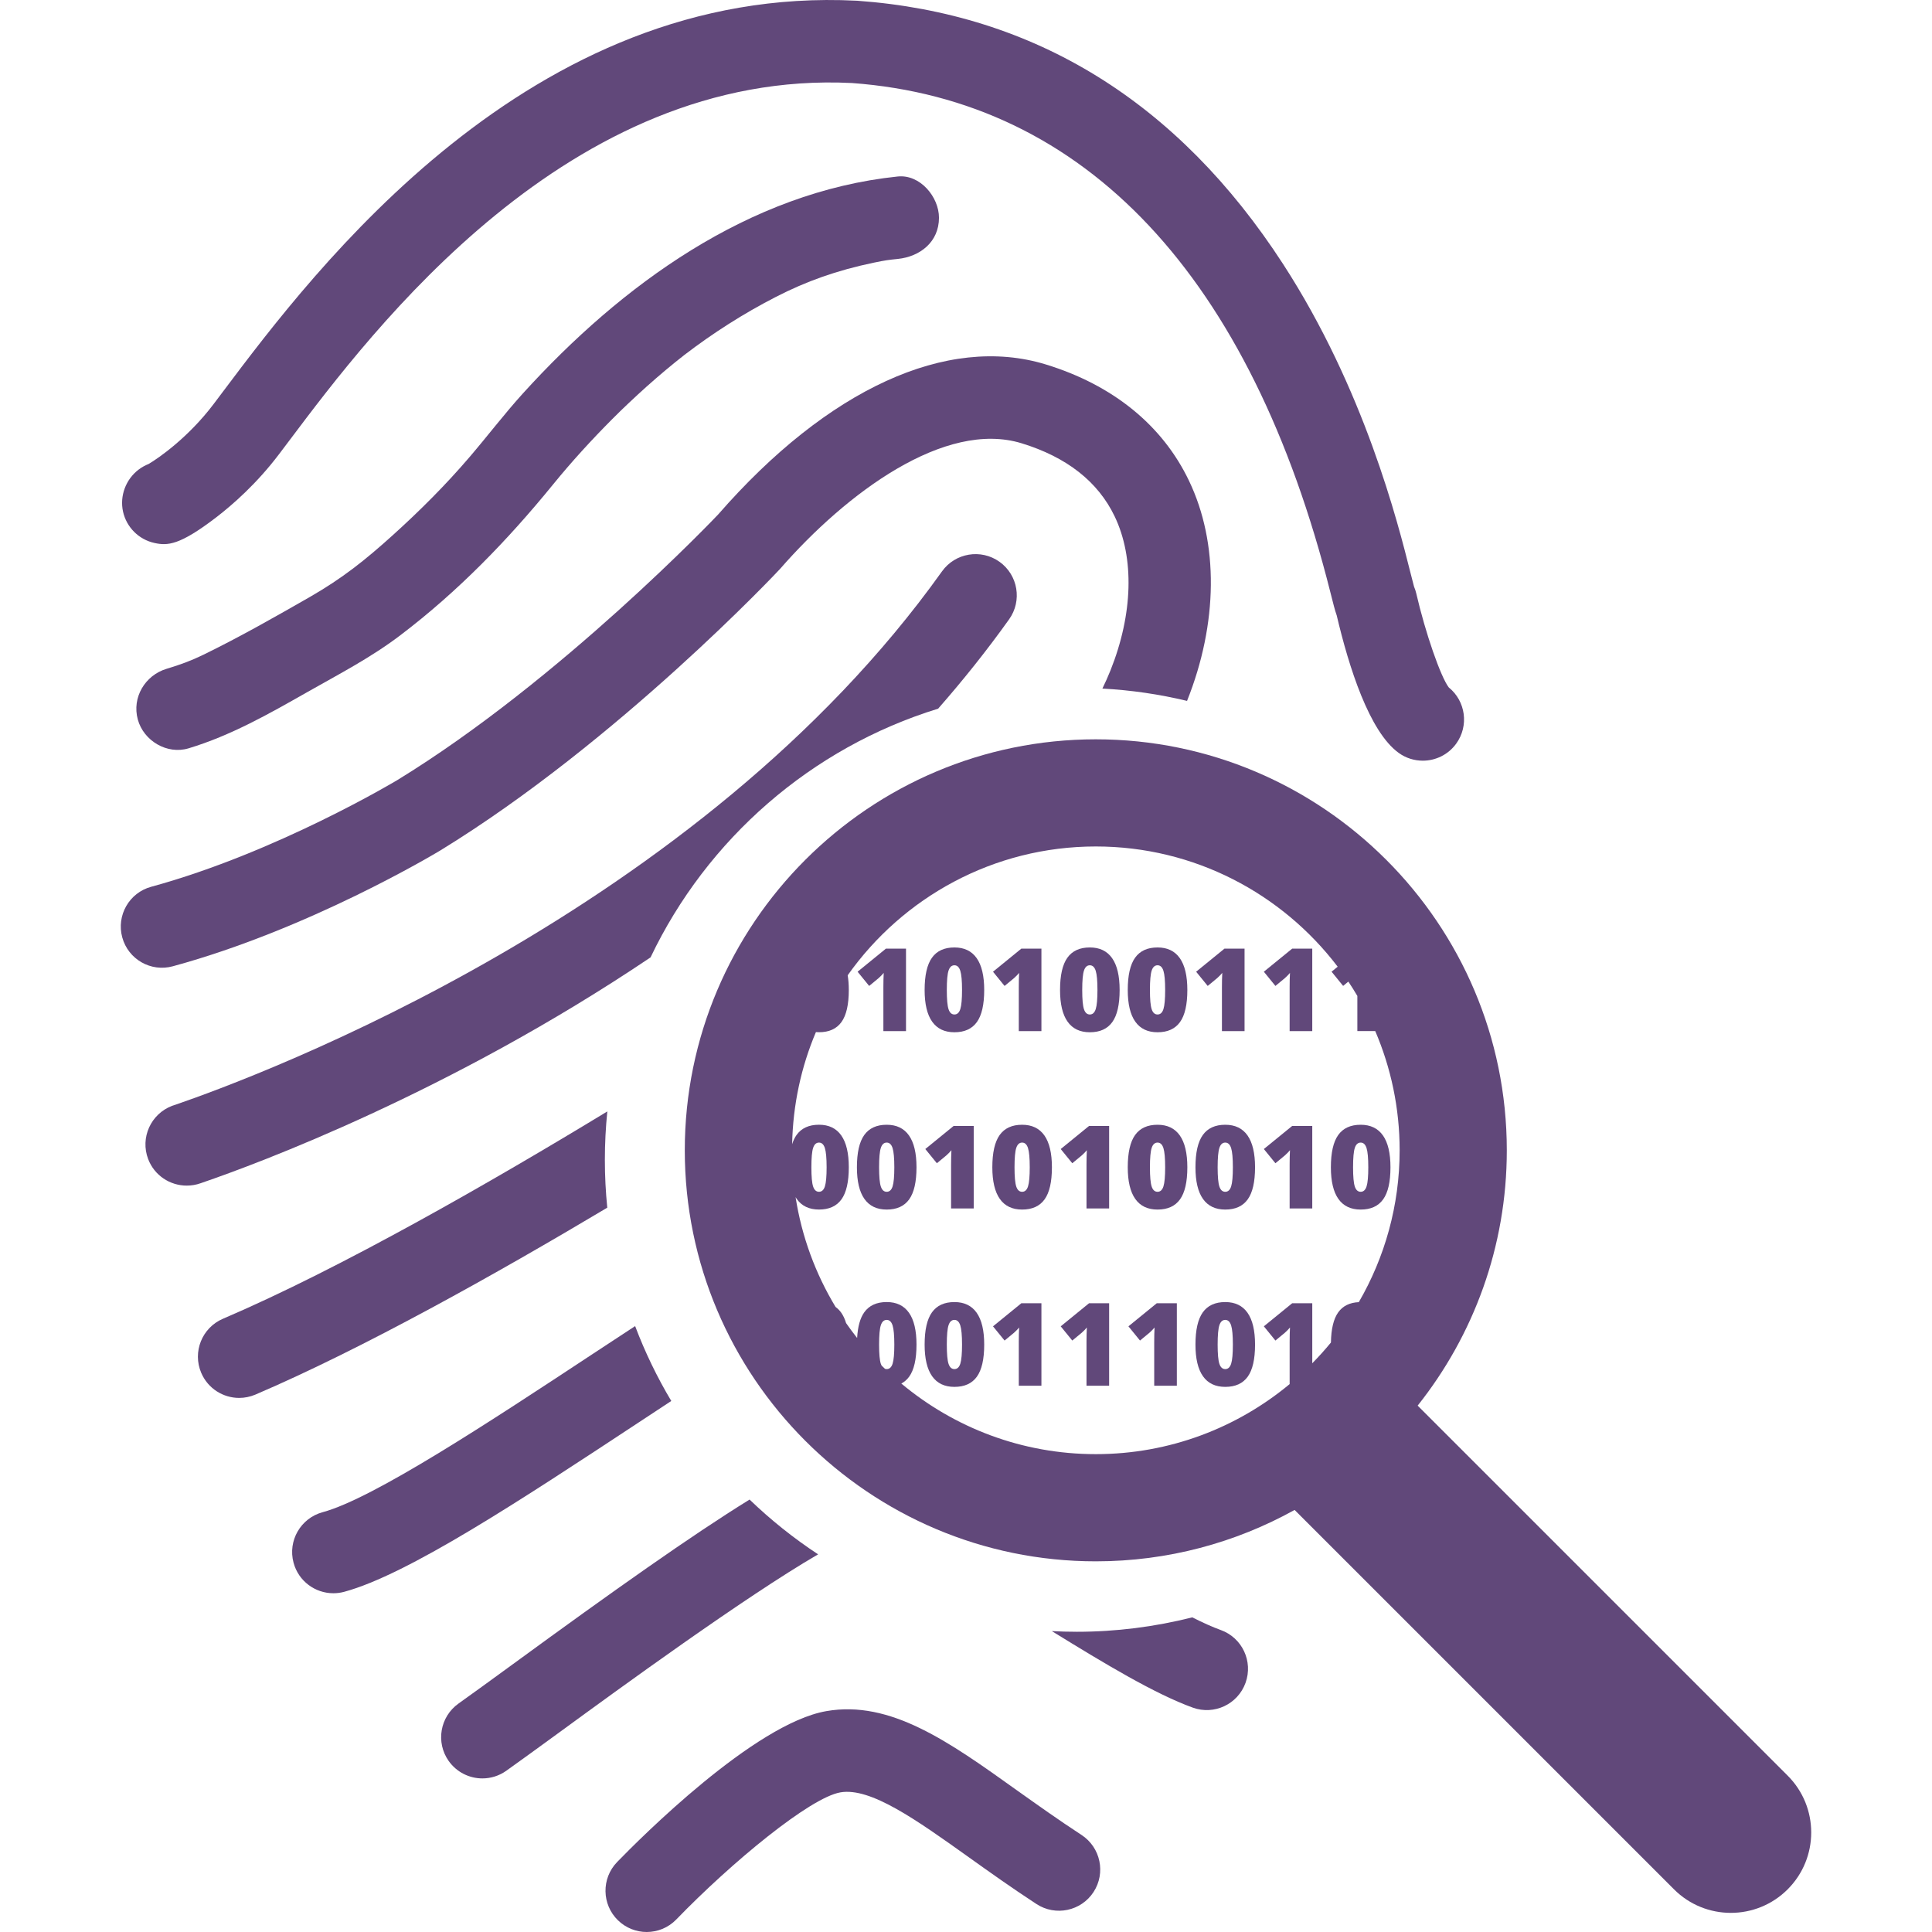 <?xml version="1.0" encoding="iso-8859-1"?>
<!-- Generator: Adobe Illustrator 16.0.0, SVG Export Plug-In . SVG Version: 6.00 Build 0)  -->
<!DOCTYPE svg PUBLIC "-//W3C//DTD SVG 1.1//EN" "http://www.w3.org/Graphics/SVG/1.1/DTD/svg11.dtd">
<svg xmlns="http://www.w3.org/2000/svg" xmlns:xlink="http://www.w3.org/1999/xlink" version="1.1" id="Capa_1" x="0px" y="0px" width="512px" height="512px" viewBox="0 0 491.494 491.494" style="enable-background:new 0 0 491.494 491.494;" xml:space="preserve">
<g>
	<g>
		<path d="M39.302,138.132c3.291,0.714,6.346,0.662,15.728-6.54c4.168-3.204,10.325-8.59,16.01-16.117l2.491-3.301    C94.832,83.842,144.7,17.512,216.727,21.121c59.398,4.331,101.508,49.187,121.757,129.725c0.691,2.738,1.107,4.413,1.571,5.71    c3.097,13.167,8.288,29.575,15.771,34.98c1.848,1.34,3.999,1.98,6.127,1.98c3.246,0,6.461-1.505,8.509-4.347    c3.274-4.533,2.404-10.805-1.891-14.28c-2.069-2.68-5.959-13.888-8.276-23.913c-0.136-0.597-0.33-1.173-0.566-1.732    c-0.195-0.686-0.568-2.18-0.908-3.517c-3.209-12.77-11.735-46.678-32.417-78.567c-26.712-41.183-63.142-63.718-108.283-66.97    c-0.07-0.011-0.14-0.011-0.221-0.011C134.7-4.07,80.083,68.559,56.768,99.568l-2.451,3.257    c-6.383,8.44-13.925,13.694-16.524,15.215c-0.875,0.351-1.727,0.821-2.518,1.417c-3.263,2.472-4.857,6.689-3.979,10.685    C32.175,134.132,35.301,137.257,39.302,138.132z" fill="#61487a"/>
		<path d="M43.97,245.815c34.618-9.417,66.601-28.597,68-29.437c45.162-27.656,86.126-71.235,86.469-71.646    c16.91-19.369,41.931-37.94,61.447-31.966c11.491,3.519,19.46,9.777,23.681,18.605c5.056,10.563,4.663,24.853-1.075,39.198    c-0.605,1.515-1.295,3.05-2.046,4.599c7.374,0.396,14.57,1.464,21.534,3.136c7.892-19.76,8.087-40.166,0.501-55.993    c-6.753-14.137-19.363-24.372-36.447-29.605c-25.08-7.675-55.478,6.251-83.33,38.163c-0.354,0.392-40,42.09-81.631,67.583    c-0.305,0.184-30.782,18.461-62.61,27.139c-5.589,1.515-8.885,7.286-7.364,12.866C32.613,244.047,38.377,247.349,43.97,245.815z" fill="#61487a"/>
		<path d="M153.876,295.054c0-4.156,0.213-8.263,0.627-12.312c-29.438,17.887-67.814,39.939-97.787,52.746    c-5.327,2.28-7.796,8.434-5.522,13.768c1.705,3.986,5.576,6.369,9.65,6.369c1.377,0,2.777-0.275,4.122-0.842    c27.386-11.718,61.274-30.707,89.523-47.556C154.084,303.224,153.876,299.162,153.876,295.054z" fill="#61487a"/>
		<path d="M228.386,44.899c-37.917,3.934-70.342,27.636-95.327,55.151c-4.757,5.246-9.028,10.879-13.631,16.25    c-6.023,7.042-12.607,13.623-19.485,19.829c-7.069,6.386-12.791,10.948-21.127,15.746c-8.847,5.068-17.865,10.201-27.027,14.666    c-3.153,1.54-5.865,2.534-9.41,3.601c-5.467,1.646-8.863,7.289-7.321,12.902c1.483,5.411,7.424,8.975,12.902,7.332    c10.722-3.23,20.441-8.752,30.117-14.252c8.183-4.646,16.301-8.833,23.813-14.55c14.65-11.135,27.252-24.137,38.844-38.373    c4.697-5.765,9.713-11.251,14.96-16.525c2.861-2.876,5.818-5.649,8.844-8.366c1.573-1.41,3.172-2.782,4.793-4.149    c0.818-0.686,1.647-1.367,2.485-2.045c0.213-0.178,1.843-1.461,2.255-1.793c7.305-5.595,15.087-10.568,23.275-14.771    c7.734-3.979,15.49-6.756,24.902-8.721c3.123-0.648,3.803-0.718,6.138-0.956c5.683-0.586,10.487-4.328,10.487-10.484    C238.873,50.111,234.08,44.309,228.386,44.899z" fill="#61487a"/>
		<path d="M51.445,300.867c13.922-4.779,63.021-22.953,114.054-57.316c14.353-30.099,40.872-53.322,73.158-63.269    c6.34-7.227,12.397-14.798,18.062-22.738c3.358-4.713,2.269-11.257-2.449-14.628c-4.716-3.363-11.271-2.267-14.635,2.448    C177.851,231.979,66.355,273.567,44.628,281.041c-0.464,0.15-0.751,0.248-0.851,0.281c-5.417,2.062-8.145,8.114-6.092,13.528    c1.588,4.192,5.576,6.765,9.814,6.765c1.184,0,2.396-0.195,3.574-0.617L51.445,300.867z" fill="#61487a"/>
		<path d="M170.772,356.402c-3.599-6.029-6.684-12.398-9.196-19.049c-3.44,2.251-7.009,4.598-10.725,7.045    c-26.179,17.262-55.862,36.825-68.769,40.299c-5.592,1.514-8.906,7.262-7.402,12.854c1.261,4.689,5.494,7.764,10.125,7.764    c0.902,0,1.817-0.113,2.725-0.355c16.185-4.367,44.692-23.156,74.873-43.045C165.13,360.115,167.935,358.268,170.772,356.402z" fill="#61487a"/>
		<path d="M310.556,414.672c-2.114-0.764-4.56-1.867-7.245-3.221c-9.571,2.418-19.445,3.666-29.371,3.666    c-2.133,0-4.251-0.059-6.356-0.168c13.534,8.344,26.191,15.965,35.858,19.467c5.435,1.967,11.453-0.854,13.42-6.311    C318.829,422.646,316.013,416.639,310.556,414.672z" fill="#61487a"/>
		<path d="M190.69,381.482c-14.76,9.119-34.594,23.168-60.247,41.904c-5.6,4.078-10.431,7.605-13.783,9.979    c-4.725,3.35-5.854,9.887-2.518,14.619c2.054,2.891,5.29,4.438,8.577,4.438c2.091,0,4.204-0.627,6.041-1.918    c3.484-2.465,8.376-6.045,14.047-10.168c14.189-10.367,46.716-34.113,65.317-44.916    C201.887,391.313,196.05,386.646,190.69,381.482z" fill="#61487a"/>
		<path d="M275.142,466.809c-5.896-3.846-11.304-7.715-16.556-11.441c-17.191-12.291-32.06-22.904-48.355-20.066    c-18.35,3.17-47.568,32.557-53.244,38.402c-4.028,4.166-3.917,10.807,0.243,14.836c2.036,1.961,4.666,2.955,7.286,2.955    c2.744,0,5.483-1.064,7.537-3.193c14.047-14.512,34.003-30.99,41.745-32.33c7.65-1.318,19.229,6.916,32.611,16.469    c5.155,3.684,11.001,7.844,17.269,11.939c4.847,3.166,11.352,1.799,14.517-3.053C281.355,476.469,279.982,469.98,275.142,466.809z    " fill="#61487a"/>
		<path d="M454.778,451.717l-94.13-94.131c14.188-17.851,22.678-40.424,22.678-64.946c0-57.654-46.905-104.559-104.559-104.559    S174.208,234.986,174.208,292.64c0,57.653,46.905,104.558,104.559,104.558c18.336,0,35.58-4.75,50.578-13.074l96.514,96.514    c3.993,3.992,9.226,5.988,14.459,5.988c5.232,0,10.467-1.996,14.459-5.988C462.763,472.65,462.763,459.703,454.778,451.717z     M227.075,346.916c-0.292,0.918-0.792,1.377-1.5,1.377c-0.158,0-0.303-0.029-0.44-0.076c-0.283-0.272-0.576-0.536-0.855-0.814    c-0.071-0.137-0.142-0.275-0.198-0.443c-0.297-0.891-0.445-2.521-0.445-4.896c0-2.392,0.148-4.038,0.445-4.938    c0.296-0.898,0.794-1.349,1.493-1.349c0.698,0,1.196,0.466,1.493,1.4c0.296,0.933,0.444,2.562,0.444,4.887    C227.513,344.381,227.367,345.998,227.075,346.916z M345.676,331.262c-2.321,0.104-4.072,0.961-5.237,2.591    c-1.184,1.655-1.798,4.224-1.854,7.677c-1.501,1.834-3.088,3.592-4.749,5.279v-15.268h-5.11l-7.205,5.871l2.941,3.619l2.383-1.968    c0.526-0.469,0.967-0.918,1.321-1.349c-0.058,1.119-0.086,2.354-0.086,3.703v10.691c-13.392,11.123-30.583,17.822-49.312,17.822    c-18.805,0-36.057-6.758-49.473-17.961c0.786-0.424,1.454-1,1.992-1.747c1.244-1.728,1.866-4.447,1.866-8.16    c0-3.589-0.638-6.29-1.916-8.103c-1.277-1.813-3.165-2.721-5.663-2.721c-2.565,0-4.469,0.871-5.713,2.612    c-1.048,1.467-1.648,3.647-1.814,6.526c-0.971-1.232-1.909-2.492-2.806-3.783c-0.307-1.021-0.713-1.904-1.229-2.637    c-0.415-0.59-0.902-1.072-1.447-1.471c-5.081-8.41-8.606-17.857-10.172-27.947c0.094,0.156,0.185,0.315,0.287,0.461    c1.272,1.804,3.163,2.705,5.67,2.705c2.564,0,4.469-0.863,5.713-2.59c1.244-1.728,1.866-4.447,1.866-8.162    c0-3.588-0.639-6.289-1.916-8.103s-3.165-2.72-5.663-2.72c-2.565,0-4.469,0.871-5.713,2.611c-0.46,0.645-0.833,1.426-1.123,2.34    c0.2-10.092,2.322-19.724,6.051-28.521c0.256,0.021,0.515,0.037,0.785,0.037c2.564,0,4.469-0.864,5.713-2.591    c1.244-1.727,1.866-4.447,1.866-8.16c0-1.377-0.096-2.62-0.284-3.734c14.01-19.804,37.074-32.771,63.123-32.771    c25.082,0,47.402,12.017,61.532,30.587l-1.556,1.268l2.942,3.617l1.327-1.096c0.799,1.191,1.558,2.41,2.29,3.648v8.944h4.553    c3.988,9.315,6.205,19.565,6.205,30.324C356.061,306.703,352.268,319.89,345.676,331.262z M206.413,296.957    c0-2.392,0.148-4.037,0.445-4.938c0.296-0.898,0.794-1.35,1.493-1.35c0.698,0,1.196,0.467,1.493,1.398    c0.296,0.934,0.445,2.562,0.445,4.889c0,2.315-0.146,3.933-0.438,4.853c-0.292,0.918-0.792,1.378-1.5,1.378    c-0.699,0-1.197-0.445-1.493-1.336C206.56,300.963,206.413,299.332,206.413,296.957z" fill="#61487a"/>
		<path d="M223.494,248.852c0.526-0.469,0.967-0.918,1.321-1.35c-0.057,1.121-0.086,2.354-0.086,3.703v11.11h5.756V241.33h-5.11    l-7.206,5.872l2.943,3.617L223.494,248.852z" fill="#61487a"/>
		<path d="M242.801,241.029c-2.565,0-4.469,0.871-5.713,2.613c-1.245,1.741-1.867,4.479-1.867,8.21c0,3.561,0.637,6.242,1.91,8.045    c1.272,1.805,3.162,2.706,5.67,2.706c2.565,0,4.469-0.864,5.712-2.591c1.243-1.727,1.865-4.447,1.865-8.16    c0-3.588-0.639-6.289-1.916-8.103C247.186,241.935,245.297,241.029,242.801,241.029z M244.301,256.703    c-0.292,0.92-0.792,1.379-1.5,1.379c-0.699,0-1.196-0.445-1.493-1.336c-0.297-0.89-0.445-2.521-0.445-4.895    c0-2.393,0.148-4.038,0.445-4.938c0.297-0.9,0.794-1.351,1.493-1.351c0.698,0,1.196,0.468,1.493,1.399    c0.297,0.933,0.445,2.562,0.445,4.888C244.738,254.168,244.592,255.785,244.301,256.703z" fill="#61487a"/>
		<path d="M257.944,248.852c0.526-0.469,0.967-0.918,1.32-1.35c-0.059,1.121-0.086,2.354-0.086,3.703v11.11h5.756V241.33h-5.11    l-7.206,5.872l2.942,3.617L257.944,248.852z" fill="#61487a"/>
		<path d="M277.25,241.029c-2.564,0-4.469,0.871-5.712,2.613c-1.244,1.741-1.866,4.479-1.866,8.21c0,3.561,0.638,6.242,1.909,8.045    c1.273,1.805,3.163,2.706,5.67,2.706c2.565,0,4.47-0.864,5.713-2.591c1.244-1.727,1.866-4.447,1.866-8.16    c0-3.588-0.639-6.289-1.917-8.103C281.635,241.935,279.748,241.029,277.25,241.029z M278.75,256.703    c-0.292,0.92-0.792,1.379-1.5,1.379c-0.697,0-1.195-0.445-1.493-1.336c-0.297-0.89-0.444-2.521-0.444-4.895    c0-2.393,0.147-4.038,0.444-4.938c0.298-0.9,0.795-1.351,1.493-1.351c0.699,0,1.196,0.468,1.493,1.399    c0.297,0.933,0.445,2.562,0.445,4.888C279.189,254.168,279.042,255.785,278.75,256.703z" fill="#61487a"/>
		<path d="M294.476,241.029c-2.564,0-4.47,0.871-5.713,2.613c-1.244,1.741-1.866,4.479-1.866,8.21c0,3.561,0.637,6.242,1.91,8.045    c1.271,1.805,3.163,2.706,5.669,2.706c2.564,0,4.469-0.864,5.713-2.591s1.866-4.447,1.866-8.16c0-3.588-0.64-6.289-1.917-8.103    C298.861,241.936,296.974,241.029,294.476,241.029z M295.976,256.703c-0.292,0.92-0.792,1.379-1.5,1.379    c-0.699,0-1.196-0.445-1.493-1.336c-0.296-0.89-0.444-2.521-0.444-4.895c0-2.393,0.148-4.038,0.444-4.938    c0.297-0.9,0.794-1.351,1.493-1.351c0.697,0,1.196,0.468,1.493,1.399c0.297,0.933,0.444,2.562,0.444,4.888    C296.414,254.168,296.267,255.785,295.976,256.703z" fill="#61487a"/>
		<path d="M309.62,248.852c0.526-0.469,0.967-0.918,1.321-1.35c-0.058,1.121-0.086,2.354-0.086,3.703v11.11h5.756V241.33h-5.11    l-7.207,5.872l2.943,3.617L309.62,248.852z" fill="#61487a"/>
		<path d="M321.519,247.201l2.941,3.617l2.383-1.967c0.526-0.469,0.966-0.918,1.321-1.35c-0.058,1.121-0.086,2.354-0.086,3.703    v11.11h5.756V241.33h-5.109L321.519,247.201z" fill="#61487a"/>
		<path d="M225.575,286.135c-2.565,0-4.469,0.871-5.713,2.611c-1.244,1.742-1.866,4.479-1.866,8.211    c0,3.561,0.636,6.242,1.909,8.045c1.273,1.805,3.163,2.707,5.67,2.707c2.565,0,4.469-0.865,5.713-2.592s1.866-4.447,1.866-8.16    c0-3.588-0.638-6.289-1.916-8.104C229.959,287.039,228.073,286.135,225.575,286.135z M227.075,301.811    c-0.292,0.918-0.792,1.378-1.5,1.378c-0.699,0-1.196-0.444-1.493-1.336c-0.297-0.89-0.445-2.521-0.445-4.896    c0-2.392,0.148-4.037,0.445-4.938c0.296-0.898,0.794-1.35,1.493-1.35c0.698,0,1.196,0.467,1.493,1.398    c0.296,0.934,0.444,2.562,0.444,4.889C227.513,299.273,227.367,300.891,227.075,301.811z" fill="#61487a"/>
		<path d="M241.954,307.422h5.756v-20.985h-5.11l-7.206,5.871l2.942,3.616l2.383-1.967c0.526-0.467,0.966-0.918,1.32-1.349    c-0.058,1.12-0.086,2.354-0.086,3.703L241.954,307.422L241.954,307.422z" fill="#61487a"/>
		<path d="M260.025,286.135c-2.564,0-4.469,0.871-5.713,2.611c-1.244,1.742-1.866,4.479-1.866,8.211    c0,3.561,0.636,6.242,1.909,8.045c1.272,1.805,3.163,2.707,5.67,2.707c2.564,0,4.469-0.865,5.713-2.592    c1.245-1.727,1.866-4.447,1.866-8.16c0-3.588-0.64-6.289-1.916-8.104C264.411,287.041,262.523,286.135,260.025,286.135z     M261.526,301.811c-0.292,0.918-0.792,1.378-1.5,1.378c-0.699,0-1.196-0.444-1.493-1.336c-0.296-0.89-0.444-2.521-0.444-4.896    c0-2.392,0.148-4.037,0.444-4.938c0.297-0.898,0.794-1.35,1.493-1.35c0.698,0,1.196,0.467,1.493,1.398    c0.296,0.934,0.443,2.562,0.443,4.889C261.962,299.273,261.817,300.891,261.526,301.811z" fill="#61487a"/>
		<path d="M269.844,292.308l2.941,3.616l2.383-1.967c0.526-0.467,0.967-0.918,1.32-1.349c-0.057,1.12-0.086,2.354-0.086,3.703v11.11    h5.756v-20.985h-5.11L269.844,292.308z" fill="#61487a"/>
		<path d="M294.476,286.135c-2.564,0-4.47,0.871-5.713,2.611c-1.244,1.742-1.866,4.479-1.866,8.211c0,3.561,0.637,6.242,1.91,8.045    c1.271,1.805,3.163,2.707,5.669,2.707c2.564,0,4.469-0.865,5.713-2.592s1.866-4.447,1.866-8.16c0-3.588-0.64-6.289-1.917-8.104    C298.861,287.041,296.974,286.135,294.476,286.135z M295.976,301.811c-0.292,0.918-0.792,1.378-1.5,1.378    c-0.699,0-1.196-0.444-1.493-1.336c-0.296-0.89-0.444-2.521-0.444-4.896c0-2.392,0.148-4.037,0.444-4.938    c0.297-0.898,0.794-1.35,1.493-1.35c0.697,0,1.196,0.467,1.493,1.398c0.297,0.934,0.444,2.562,0.444,4.889    C296.414,299.273,296.267,300.891,295.976,301.811z" fill="#61487a"/>
		<path d="M311.701,286.135c-2.565,0-4.469,0.871-5.713,2.611c-1.244,1.742-1.866,4.479-1.866,8.211    c0,3.561,0.636,6.242,1.909,8.045c1.271,1.805,3.163,2.707,5.67,2.707c2.563,0,4.469-0.865,5.713-2.592s1.866-4.447,1.866-8.16    c0-3.588-0.64-6.289-1.916-8.104C316.086,287.039,314.199,286.135,311.701,286.135z M313.201,301.811    c-0.292,0.918-0.792,1.378-1.5,1.378c-0.699,0-1.197-0.444-1.493-1.336c-0.297-0.89-0.445-2.521-0.445-4.896    c0-2.392,0.148-4.037,0.445-4.938c0.296-0.898,0.794-1.35,1.493-1.35c0.698,0,1.196,0.467,1.493,1.398    c0.296,0.934,0.443,2.562,0.443,4.889C313.638,299.273,313.493,300.891,313.201,301.811z" fill="#61487a"/>
		<path d="M321.519,292.308l2.941,3.616l2.383-1.967c0.526-0.467,0.966-0.918,1.321-1.349c-0.058,1.12-0.086,2.354-0.086,3.703    v11.11h5.756v-20.985h-5.109L321.519,292.308z" fill="#61487a"/>
		<path d="M346.151,286.135c-2.565,0-4.47,0.871-5.713,2.611c-1.245,1.742-1.866,4.479-1.866,8.211c0,3.561,0.637,6.242,1.909,8.045    c1.272,1.805,3.162,2.707,5.67,2.707c2.563,0,4.469-0.865,5.713-2.592s1.866-4.447,1.866-8.16c0-3.588-0.639-6.289-1.916-8.104    C350.537,287.041,348.649,286.135,346.151,286.135z M347.651,301.811c-0.292,0.918-0.792,1.378-1.5,1.378    c-0.699,0-1.196-0.444-1.493-1.336c-0.296-0.89-0.444-2.521-0.444-4.896c0-2.392,0.148-4.037,0.444-4.938    c0.297-0.898,0.794-1.35,1.493-1.35c0.697,0,1.195,0.467,1.493,1.398c0.296,0.934,0.443,2.562,0.443,4.889    C348.088,299.273,347.943,300.891,347.651,301.811z" fill="#61487a"/>
		<path d="M242.801,331.242c-2.565,0-4.469,0.871-5.713,2.611c-1.245,1.742-1.867,4.479-1.867,8.211c0,3.561,0.637,6.242,1.91,8.046    c1.273,1.804,3.162,2.706,5.67,2.706c2.565,0,4.469-0.863,5.712-2.591c1.243-1.728,1.865-4.447,1.865-8.16    c0-3.589-0.639-6.29-1.916-8.103C247.186,332.147,245.297,331.242,242.801,331.242z M244.301,346.916    c-0.292,0.918-0.792,1.377-1.5,1.377c-0.699,0-1.196-0.444-1.493-1.334c-0.297-0.891-0.445-2.521-0.445-4.896    c0-2.392,0.148-4.038,0.445-4.938c0.297-0.898,0.794-1.349,1.493-1.349c0.698,0,1.196,0.466,1.493,1.4    c0.297,0.933,0.445,2.562,0.445,4.887C244.738,344.381,244.592,345.998,244.301,346.916z" fill="#61487a"/>
		<path d="M252.619,337.414l2.942,3.617l2.383-1.967c0.526-0.469,0.967-0.918,1.32-1.35c-0.059,1.121-0.086,2.354-0.086,3.703v11.11    h5.756v-20.985h-5.11L252.619,337.414z" fill="#61487a"/>
		<path d="M269.844,337.414l2.941,3.617l2.383-1.967c0.526-0.469,0.967-0.918,1.32-1.35c-0.057,1.121-0.086,2.354-0.086,3.703v11.11    h5.756v-20.985h-5.11L269.844,337.414z" fill="#61487a"/>
		<path d="M287.069,337.414l2.943,3.617l2.383-1.967c0.525-0.469,0.966-0.918,1.32-1.35c-0.058,1.121-0.087,2.354-0.087,3.703v11.11    h5.757v-20.985h-5.11L287.069,337.414z" fill="#61487a"/>
		<path d="M311.701,331.242c-2.565,0-4.469,0.871-5.713,2.611c-1.244,1.742-1.866,4.479-1.866,8.211    c0,3.561,0.636,6.242,1.909,8.046c1.271,1.804,3.163,2.706,5.67,2.706c2.563,0,4.469-0.863,5.713-2.591s1.866-4.447,1.866-8.16    c0-3.589-0.64-6.29-1.916-8.103C316.086,332.147,314.199,331.242,311.701,331.242z M313.201,346.916    c-0.292,0.918-0.792,1.377-1.5,1.377c-0.699,0-1.197-0.444-1.493-1.334c-0.297-0.891-0.445-2.521-0.445-4.896    c0-2.392,0.148-4.038,0.445-4.938c0.296-0.898,0.794-1.349,1.493-1.349c0.698,0,1.196,0.466,1.493,1.4    c0.296,0.933,0.443,2.562,0.443,4.887C313.638,344.381,313.493,345.998,313.201,346.916z" fill="#61487a"/>
	</g>
</g>
<g>
</g>
<g>
</g>
<g>
</g>
<g>
</g>
<g>
</g>
<g>
</g>
<g>
</g>
<g>
</g>
<g>
</g>
<g>
</g>
<g>
</g>
<g>
</g>
<g>
</g>
<g>
</g>
<g>
</g>
</svg>

